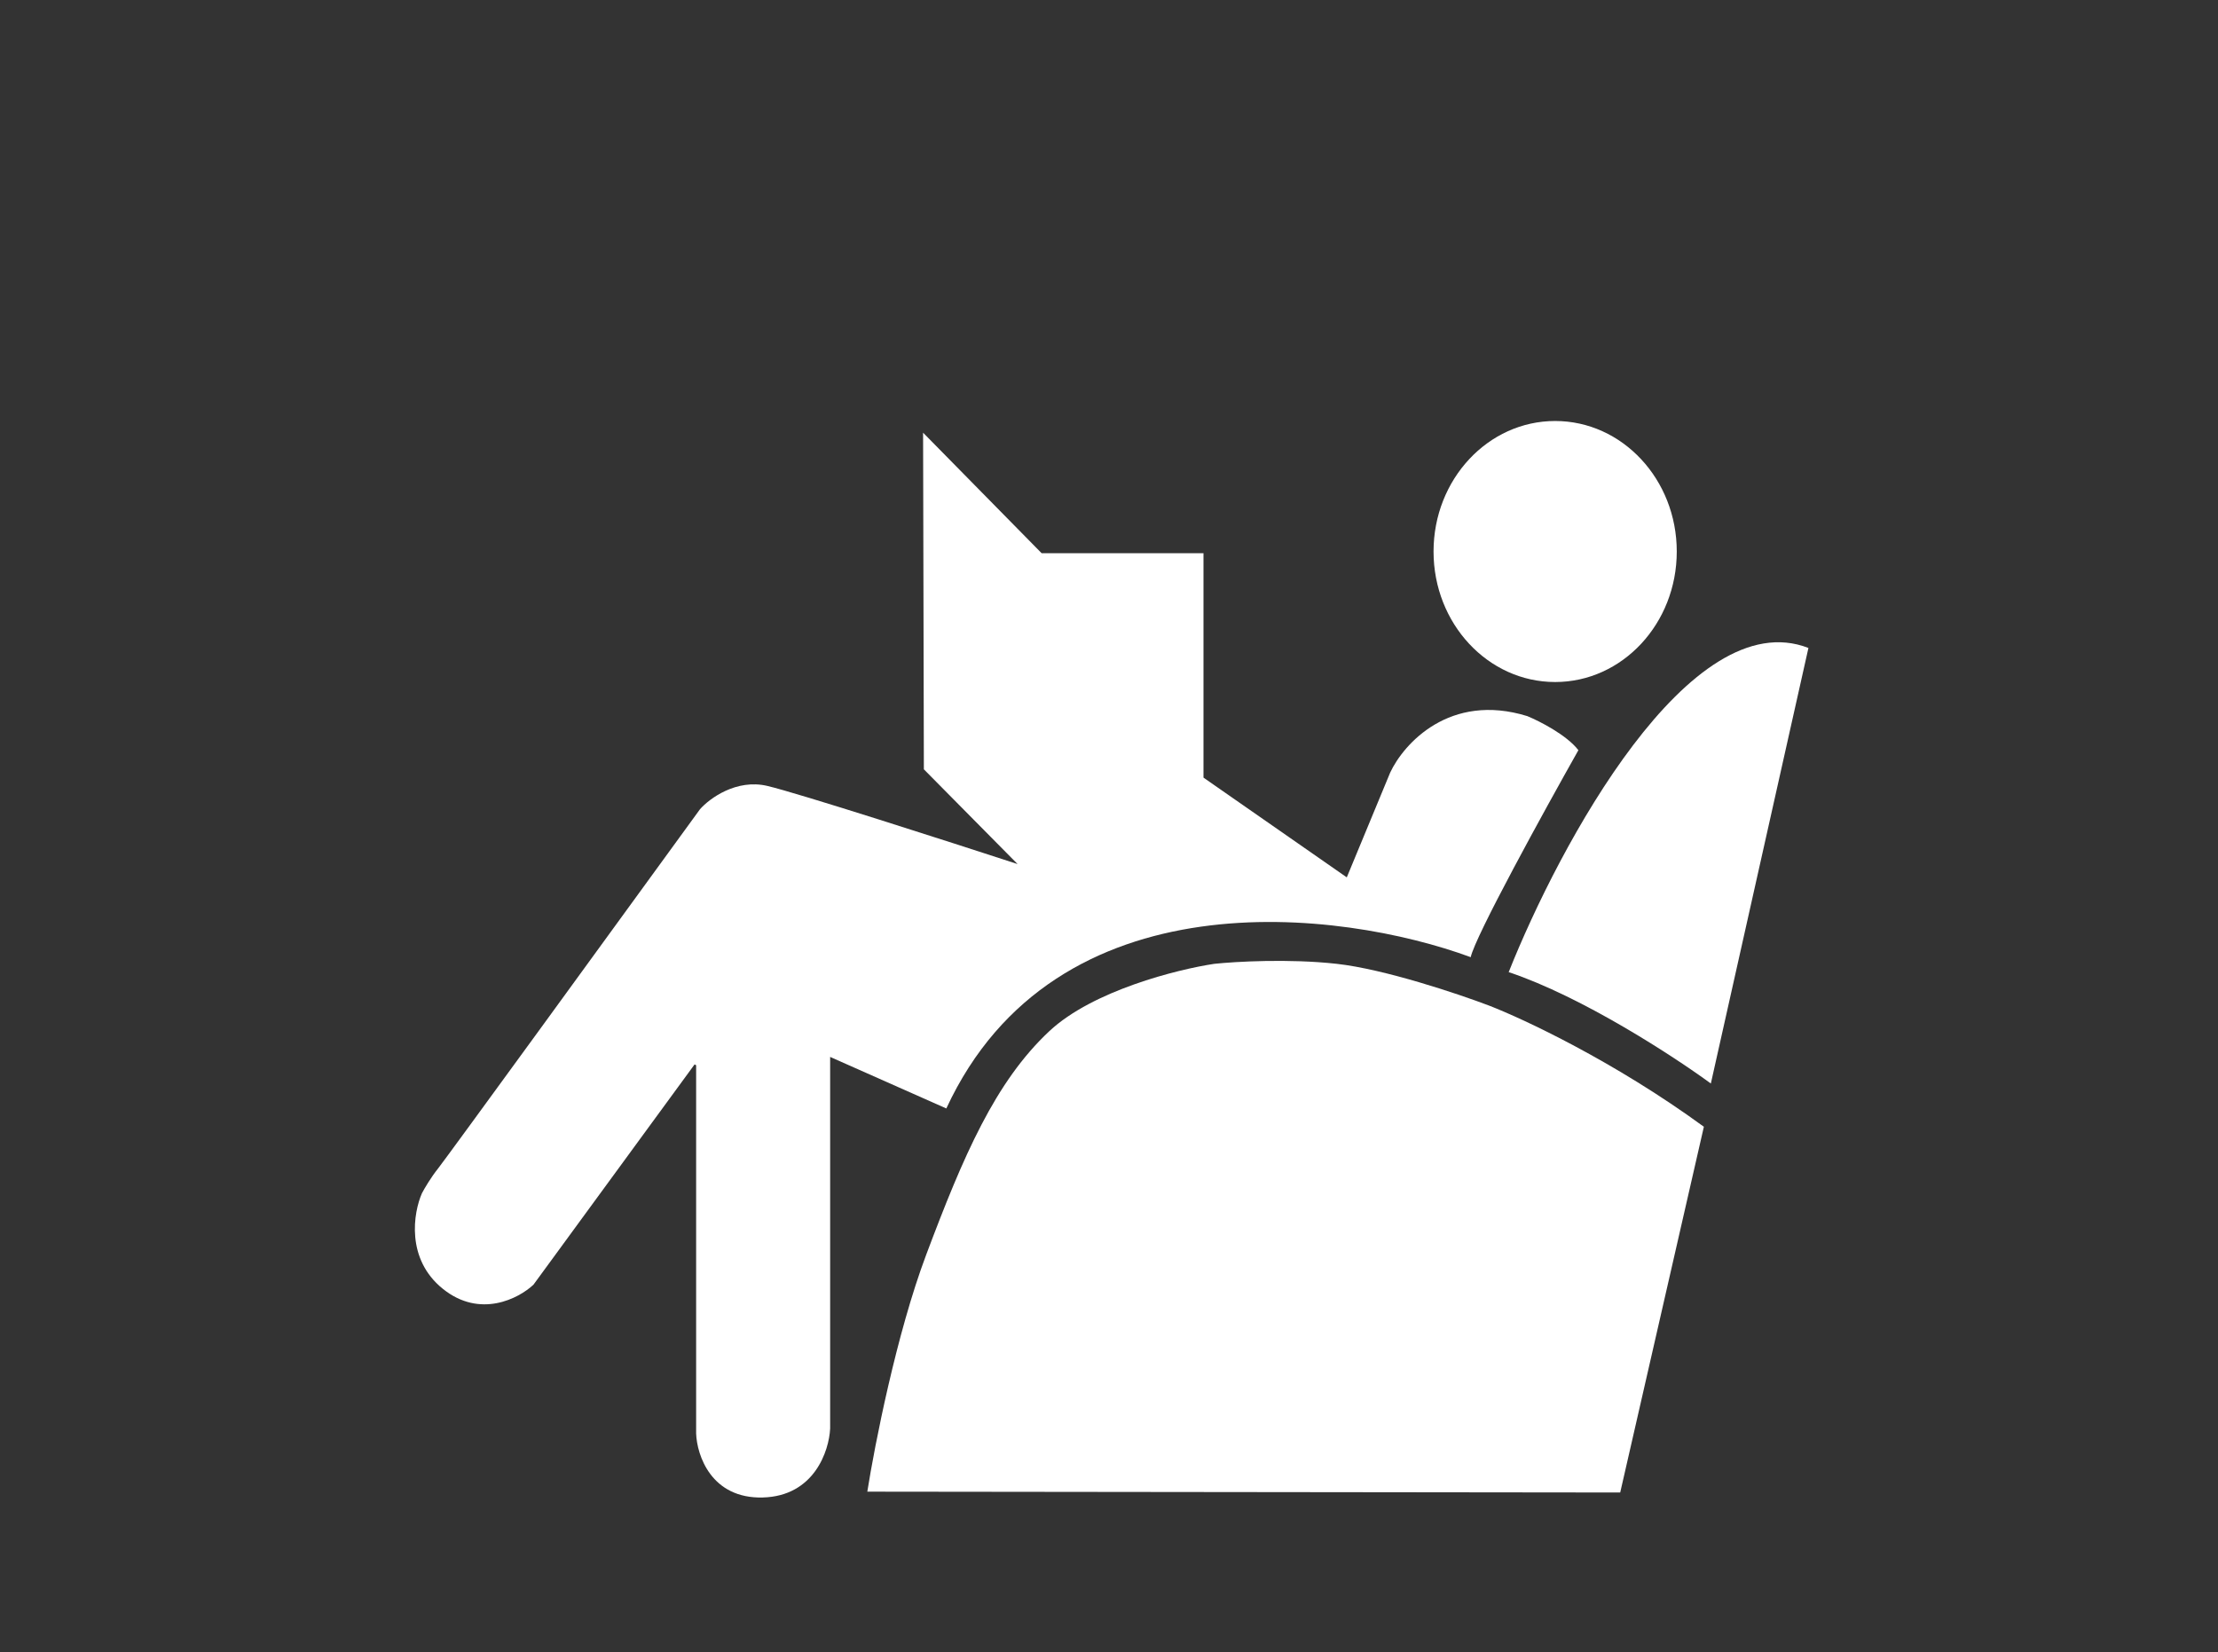 <svg width="145" height="108" viewBox="0 0 145 108" fill="none" xmlns="http://www.w3.org/2000/svg">
<rect x="0" y="0" width="145" height="108" fill="#333333" stroke="none"/>
<path d="M68.094 36.163L60.397 28.338L60.346 28.283L60.397 50.292L66.524 56.487C61.916 54.983 52.194 51.857 50.168 51.379C48.142 50.9 46.387 52.194 45.763 52.9C40.26 60.472 29.133 75.767 28.647 76.376C28.161 76.984 27.735 77.716 27.584 78.006C27.026 79.274 26.52 82.299 28.951 84.255C31.381 86.211 33.913 84.889 34.875 83.983L45.408 69.583L45.509 69.637V93.71C45.56 95.141 46.502 97.982 49.864 97.895C53.227 97.808 54.202 94.852 54.27 93.385V69.094L61.865 72.463C68.995 57.074 87.691 59.457 96.147 62.573C96.431 61.225 100.958 52.991 103.186 49.042C102.416 48.042 100.637 47.14 99.844 46.814C94.78 45.249 91.759 48.625 90.881 50.509L88.045 57.356L78.677 50.835V36.163H68.094Z" fill="white"/>
<path d="M60.549 82.027C58.604 87.2 57.173 94.507 56.7 97.514L105.92 97.569L111.389 73.659C105.556 69.398 99.574 66.594 97.312 65.725C95.303 64.964 90.506 63.355 87.387 63.008C84.268 62.66 80.753 62.863 79.386 63.008C76.972 63.37 71.436 64.757 68.6 67.409C65.056 70.724 62.979 75.561 60.549 82.027Z" fill="white"/>
<ellipse cx="101.667" cy="36.054" rx="7.95" ry="8.532" fill="white"/>
<path d="M111.845 70.833L118.225 42.358C110.488 39.358 101.937 55.237 98.629 63.551C103.449 65.159 109.448 69.076 111.845 70.833Z" fill="white"/>
</svg>
